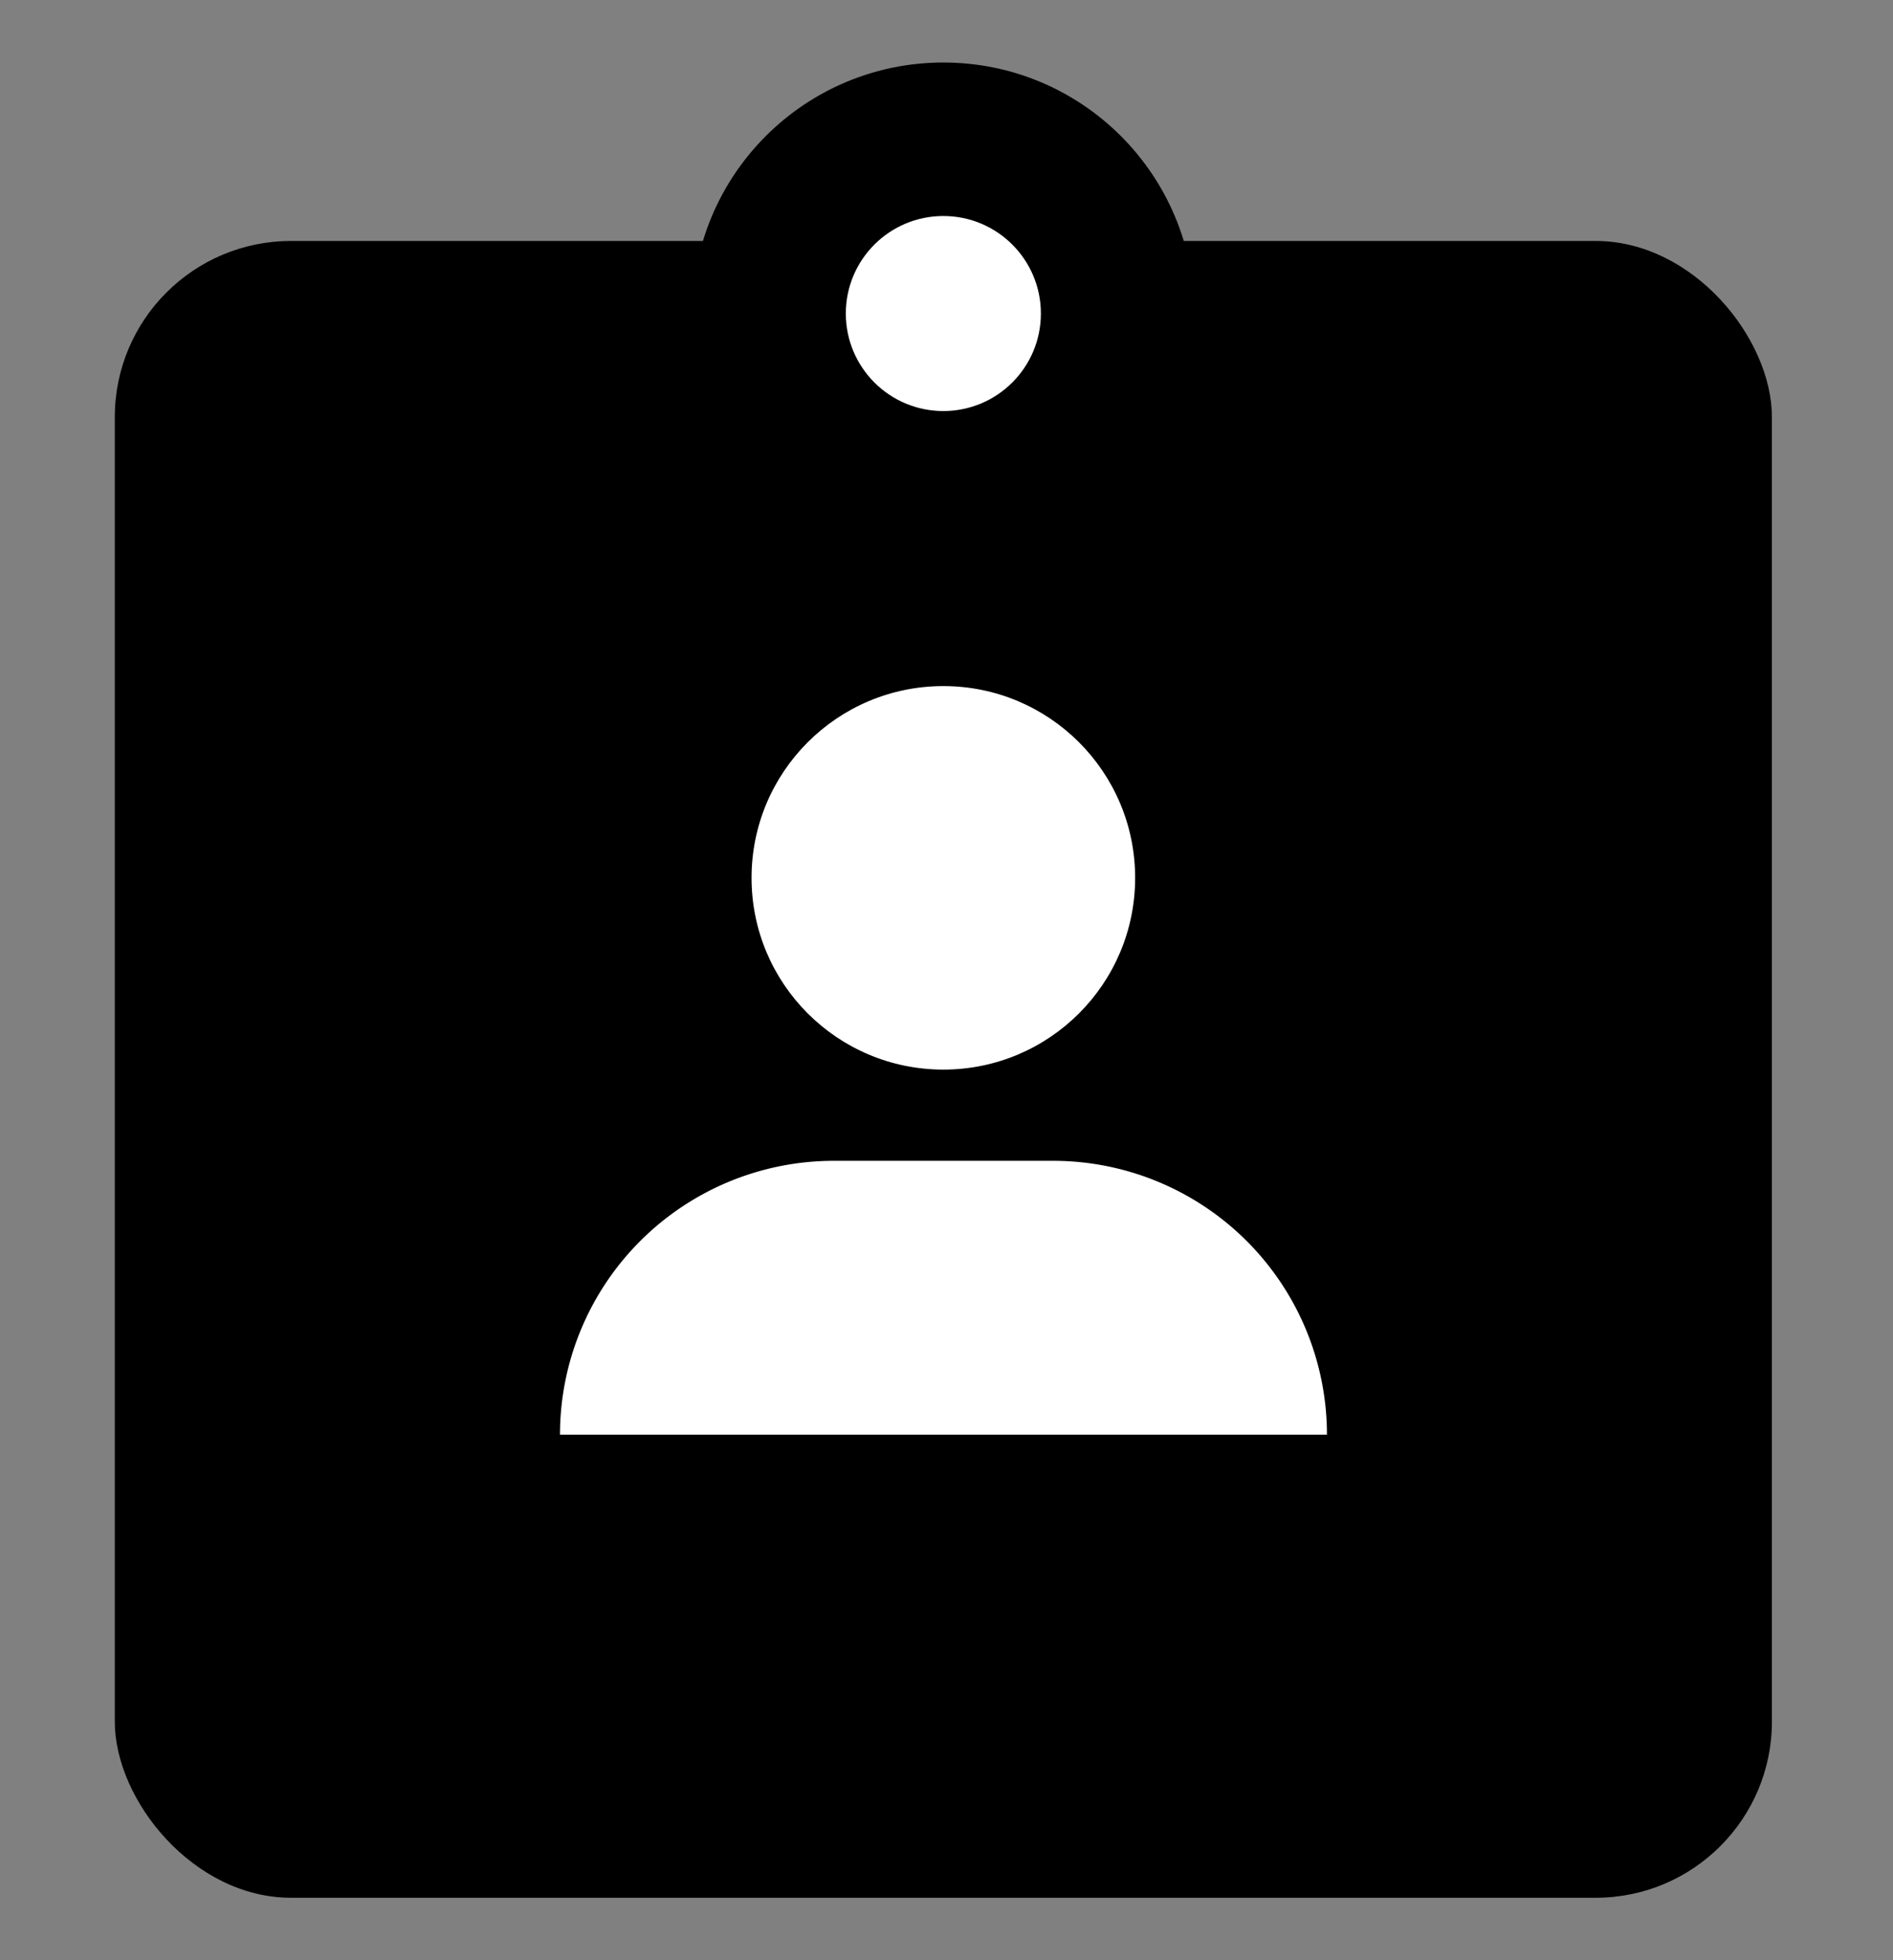 <svg xmlns="http://www.w3.org/2000/svg" viewBox="0 0 81.13 84.03"><rect x="0" y="0" width="81.13" height="84.03" fill="#808080" stroke="none"/><defs><style>.cls-1{fill:#fff;}</style></defs><g id="Layer_2" data-name="Layer 2"><rect x="4.92" y="10.33" width="71.02" height="71.02" rx="7.55"/><circle class="cls-1" cx="40.43" cy="37.63" r="8.22"/><path class="cls-1" d="M35.74,49.76h9.39A11.74,11.74,0,0,1,56.87,61.5v0a0,0,0,0,1,0,0H24a0,0,0,0,1,0,0v0A11.74,11.74,0,0,1,35.74,49.76Z"/><circle cx="40.43" cy="13.44" r="10.76"/><circle class="cls-1" cx="40.43" cy="13.44" r="4.18"/></g></svg>